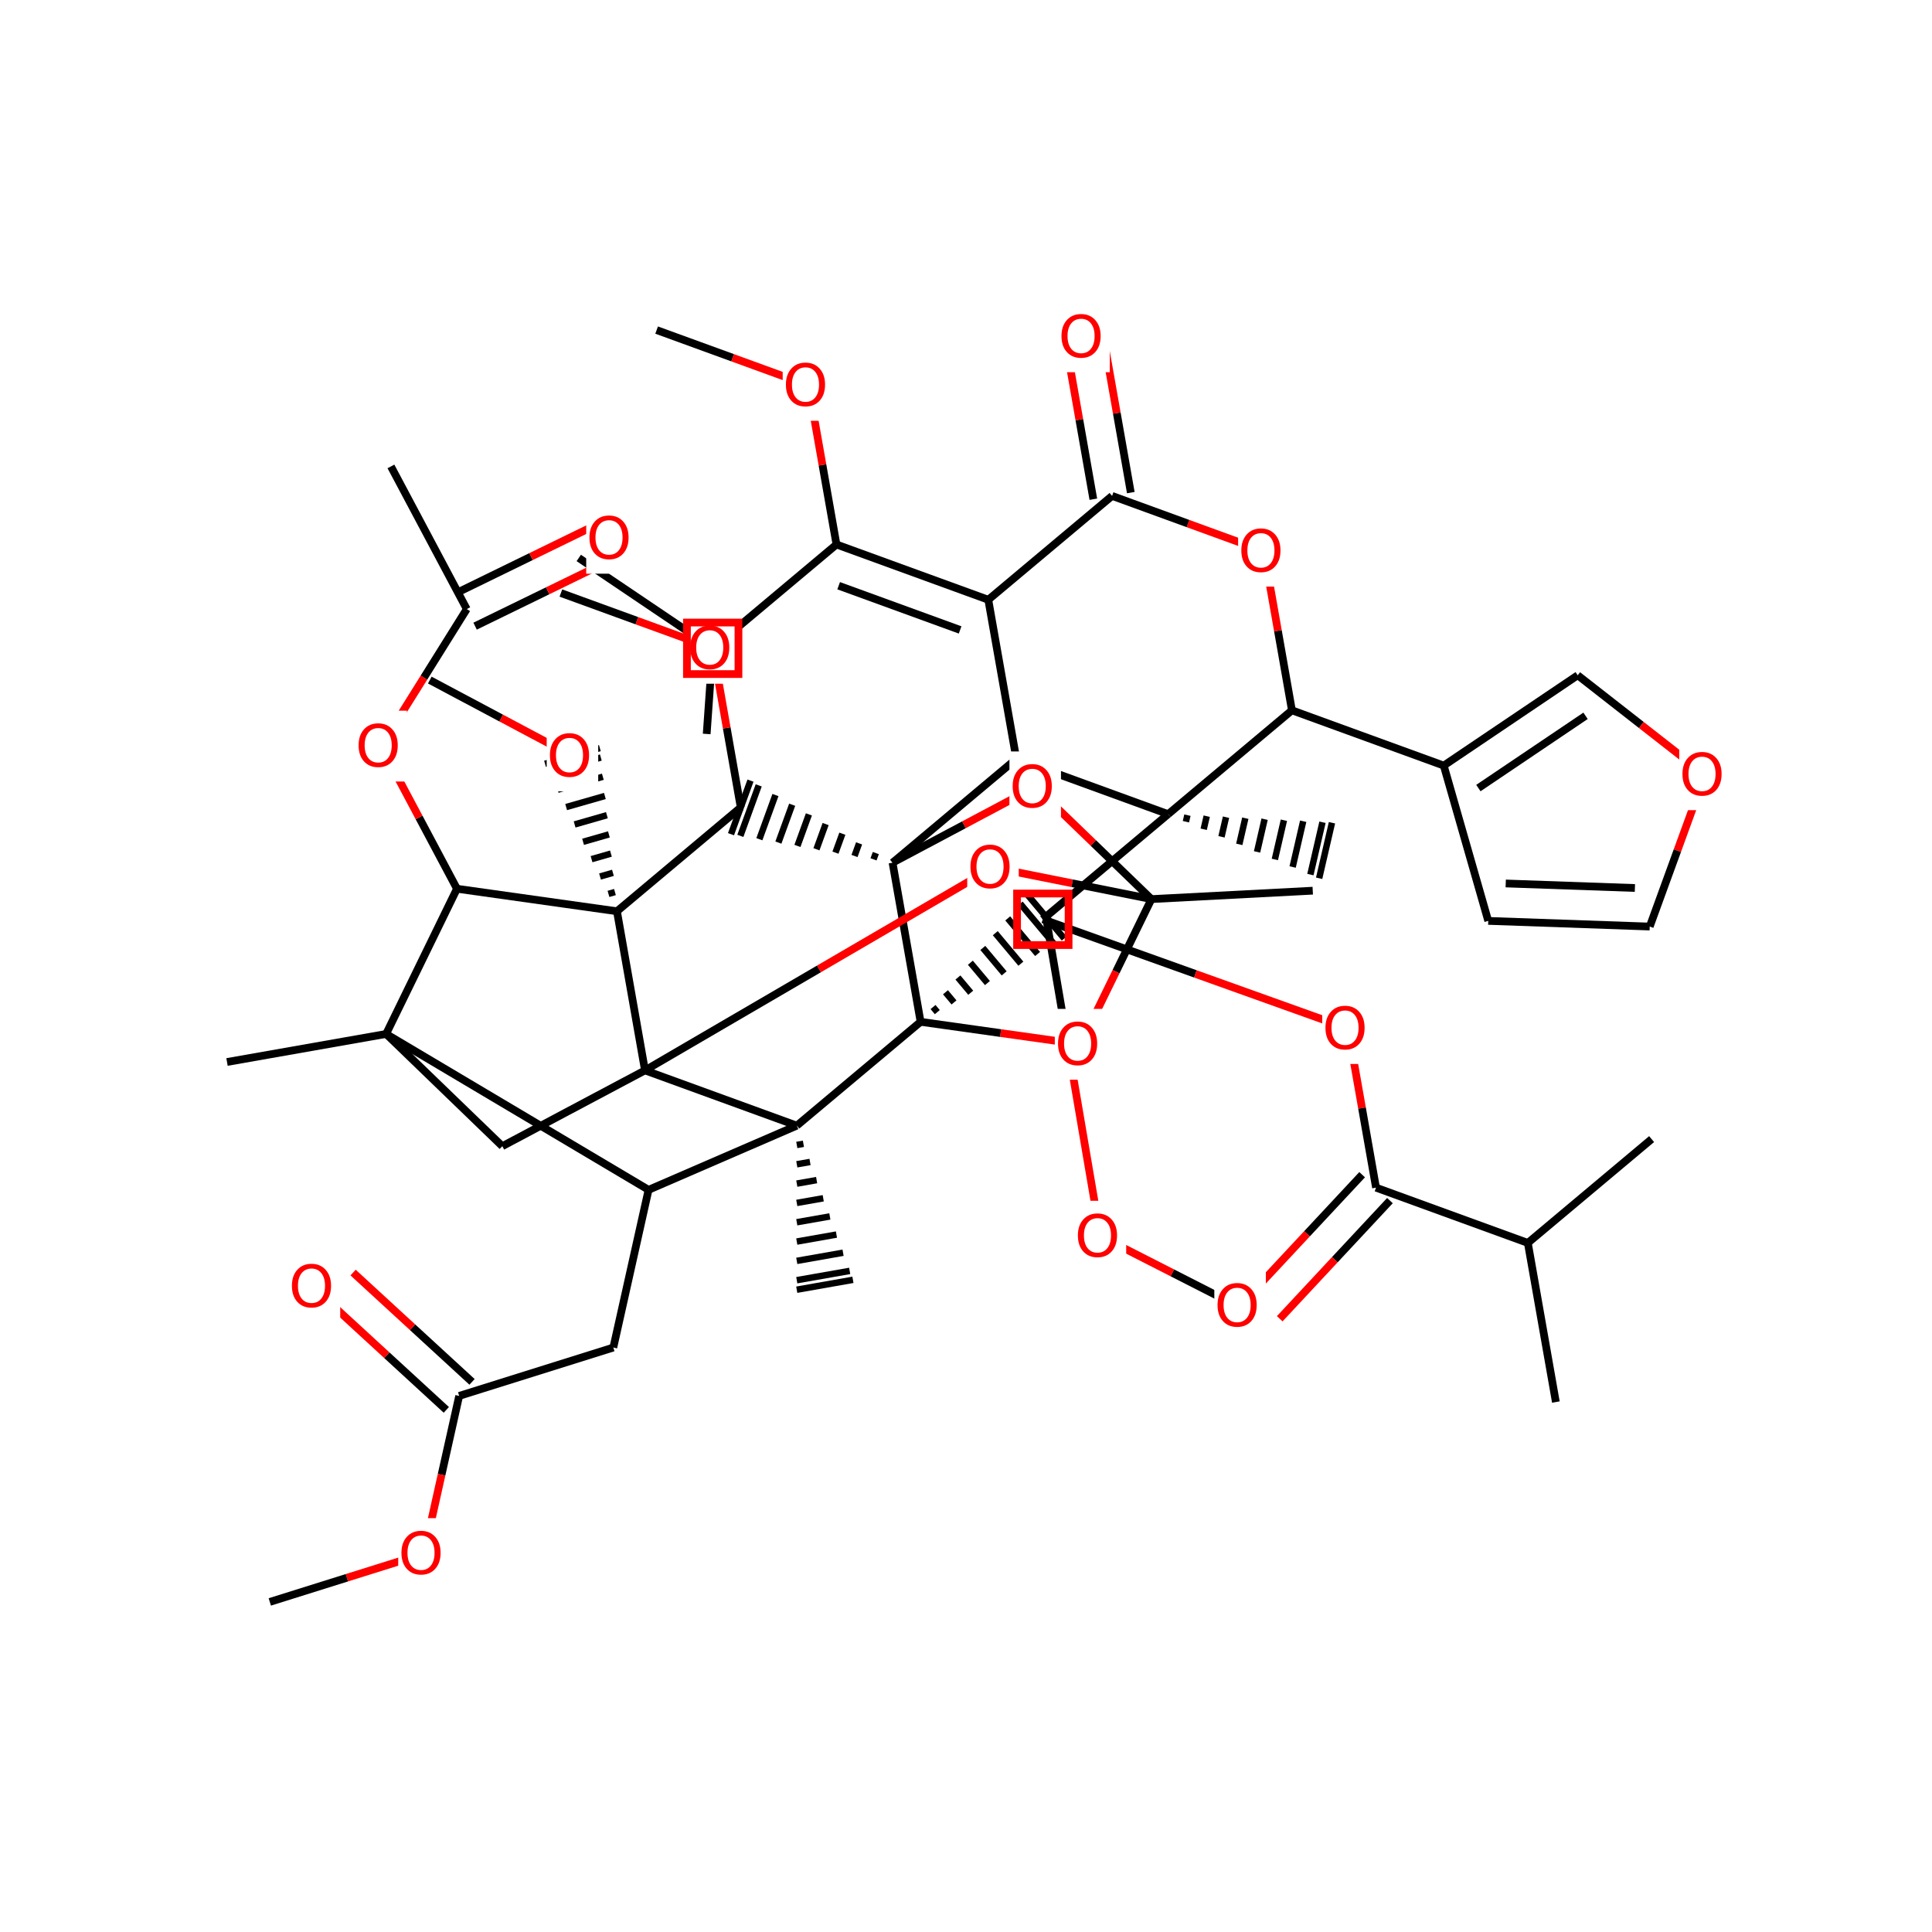 <?xml version="1.0" encoding="UTF-8"?>
<svg xmlns="http://www.w3.org/2000/svg" xmlns:xlink="http://www.w3.org/1999/xlink" width="300pt" height="300pt" viewBox="0 0 300 300" version="1.1">
<defs>
<g>
<symbol overflow="visible" id="glyph0-0">
<path style="stroke:none;" d="M 0.453 1.594 L 0.453 -6.344 L 4.953 -6.344 L 4.953 1.594 Z M 0.953 1.094 L 4.453 1.094 L 4.453 -5.844 L 0.953 -5.844 Z M 0.953 1.094 "/>
</symbol>
<symbol overflow="visible" id="glyph0-1">
<path style="stroke:none;" d="M 3.547 -5.953 C 2.898 -5.953 2.383 -5.711 2 -5.234 C 1.625 -4.754 1.438 -4.102 1.438 -3.281 C 1.438 -2.445 1.625 -1.789 2 -1.312 C 2.383 -0.832 2.898 -0.594 3.547 -0.594 C 4.191 -0.594 4.703 -0.832 5.078 -1.312 C 5.453 -1.789 5.641 -2.445 5.641 -3.281 C 5.641 -4.102 5.453 -4.754 5.078 -5.234 C 4.703 -5.711 4.191 -5.953 3.547 -5.953 Z M 3.547 -6.688 C 4.461 -6.688 5.195 -6.375 5.75 -5.75 C 6.301 -5.133 6.578 -4.312 6.578 -3.281 C 6.578 -2.238 6.301 -1.41 5.75 -0.797 C 5.195 -0.18 4.461 0.125 3.547 0.125 C 2.617 0.125 1.879 -0.18 1.328 -0.797 C 0.773 -1.41 0.5 -2.238 0.5 -3.281 C 0.5 -4.312 0.773 -5.133 1.328 -5.75 C 1.879 -6.375 2.617 -6.688 3.547 -6.688 Z M 3.547 -6.688 "/>
</symbol>
</g>
</defs>
<g id="surface43293">
<rect x="0" y="0" width="300" height="300" style="fill:rgb(100%,100%,100%);fill-opacity:1;stroke:none;"/>
<path style="fill:none;stroke-width:1.2;stroke-linecap:butt;stroke-linejoin:miter;stroke:rgb(0%,0%,0%);stroke-opacity:1;stroke-miterlimit:10;" d="M 89.871 86.637 L 110.668 100.668 "/>
<path style="fill:none;stroke-width:1.2;stroke-linecap:butt;stroke-linejoin:miter;stroke:rgb(0%,0%,0%);stroke-opacity:1;stroke-miterlimit:10;" d="M 110.668 100.668 L 109.734 113.969 "/>
<path style="fill:none;stroke-width:1.2;stroke-linecap:butt;stroke-linejoin:miter;stroke:rgb(0%,0%,0%);stroke-opacity:1;stroke-miterlimit:10;" d="M 110.668 100.668 L 129.887 84.547 "/>
<path style="fill:none;stroke-width:1.2;stroke-linecap:butt;stroke-linejoin:miter;stroke:rgb(0%,0%,0%);stroke-opacity:1;stroke-miterlimit:10;" d="M 129.887 84.547 L 153.461 93.129 "/>
<path style="fill:none;stroke-width:1.2;stroke-linecap:butt;stroke-linejoin:miter;stroke:rgb(0%,0%,0%);stroke-opacity:1;stroke-miterlimit:10;" d="M 130.227 90.949 L 149.086 97.816 "/>
<path style="fill:none;stroke-width:1.2;stroke-linecap:butt;stroke-linejoin:miter;stroke:rgb(0%,0%,0%);stroke-opacity:1;stroke-miterlimit:10;" d="M 129.887 84.547 L 127.711 72.191 "/>
<path style="fill:none;stroke-width:1.2;stroke-linecap:butt;stroke-linejoin:miter;stroke:rgb(100%,0%,0%);stroke-opacity:1;stroke-miterlimit:10;" d="M 127.711 72.191 L 125.535 59.84 "/>
<path style="fill:none;stroke-width:1.2;stroke-linecap:butt;stroke-linejoin:miter;stroke:rgb(0%,0%,0%);stroke-opacity:1;stroke-miterlimit:10;" d="M 153.461 93.129 L 157.816 117.836 "/>
<path style="fill:none;stroke-width:1.2;stroke-linecap:butt;stroke-linejoin:miter;stroke:rgb(0%,0%,0%);stroke-opacity:1;stroke-miterlimit:10;" d="M 153.461 93.129 L 172.684 77.004 "/>
<path style="fill:none;stroke-width:1.2;stroke-linecap:butt;stroke-linejoin:miter;stroke:rgb(0%,0%,0%);stroke-opacity:1;stroke-miterlimit:10;" d="M 157.816 117.836 L 181.387 126.422 "/>
<path style="fill:none;stroke-width:1.2;stroke-linecap:butt;stroke-linejoin:miter;stroke:rgb(0%,0%,0%);stroke-opacity:1;stroke-miterlimit:10;" d="M 138.594 133.961 L 157.816 117.836 "/>
<path style="fill:none;stroke-width:1.2;stroke-linecap:butt;stroke-linejoin:miter;stroke:rgb(0%,0%,0%);stroke-opacity:1;stroke-miterlimit:10;" d="M 181.387 126.422 L 161.93 142.746 "/>
<path style="fill:none;stroke-width:1.2;stroke-linecap:butt;stroke-linejoin:miter;stroke:rgb(0%,0%,0%);stroke-opacity:1;stroke-miterlimit:10;" d="M 181.387 126.422 L 200.609 110.297 "/>
<path style="fill:none;stroke-width:1;stroke-linecap:butt;stroke-linejoin:miter;stroke:rgb(0%,0%,0%);stroke-opacity:1;stroke-miterlimit:10;" d="M 181.387 126.422 L 181.387 126.422 M 184.148 127.594 L 184.383 126.578 M 186.91 128.766 L 187.379 126.734 M 189.672 129.938 L 190.375 126.891 M 192.434 131.113 L 193.371 127.047 M 195.195 132.285 L 196.367 127.203 M 197.957 133.457 L 199.363 127.363 M 200.719 134.629 L 202.359 127.52 M 203.477 135.805 L 205.355 127.676 M 204.836 136.379 L 206.828 127.754 "/>
<path style="fill:none;stroke-width:1.2;stroke-linecap:butt;stroke-linejoin:miter;stroke:rgb(0%,0%,0%);stroke-opacity:1;stroke-miterlimit:10;" d="M 161.93 142.746 L 162.41 142.344 "/>
<path style="fill:none;stroke-width:1.2;stroke-linecap:butt;stroke-linejoin:miter;stroke:rgb(0%,0%,0%);stroke-opacity:1;stroke-miterlimit:10;" d="M 161.93 142.746 L 185.621 151.227 "/>
<path style="fill:none;stroke-width:1.2;stroke-linecap:butt;stroke-linejoin:miter;stroke:rgb(100%,0%,0%);stroke-opacity:1;stroke-miterlimit:10;" d="M 185.621 151.227 L 209.316 159.711 "/>
<path style="fill:none;stroke-width:1;stroke-linecap:butt;stroke-linejoin:miter;stroke:rgb(0%,0%,0%);stroke-opacity:1;stroke-miterlimit:10;" d="M 142.949 158.668 L 142.949 158.668 M 145.543 157.164 L 144.883 156.371 M 148.137 155.656 L 146.812 154.078 M 150.734 154.152 L 148.746 151.785 M 153.328 152.648 L 150.68 149.492 M 155.926 151.145 L 152.613 147.195 M 158.52 149.641 L 154.547 144.902 M 161.117 148.133 L 156.48 142.609 M 163.711 146.629 L 158.414 140.316 M 165.254 145.734 L 159.562 138.953 "/>
<path style="fill:none;stroke-width:1.2;stroke-linecap:butt;stroke-linejoin:miter;stroke:rgb(0%,0%,0%);stroke-opacity:1;stroke-miterlimit:10;" d="M 162.41 142.344 L 166.641 167.148 "/>
<path style="fill:none;stroke-width:1.2;stroke-linecap:butt;stroke-linejoin:miter;stroke:rgb(100%,0%,0%);stroke-opacity:1;stroke-miterlimit:10;" d="M 166.641 167.148 L 170.875 191.957 "/>
<path style="fill:none;stroke-width:1.2;stroke-linecap:butt;stroke-linejoin:miter;stroke:rgb(0%,0%,0%);stroke-opacity:1;stroke-miterlimit:10;" d="M 142.949 158.668 L 138.594 133.961 "/>
<path style="fill:none;stroke-width:1.2;stroke-linecap:butt;stroke-linejoin:miter;stroke:rgb(0%,0%,0%);stroke-opacity:1;stroke-miterlimit:10;" d="M 123.727 174.789 L 142.949 158.668 "/>
<path style="fill:none;stroke-width:1.2;stroke-linecap:butt;stroke-linejoin:miter;stroke:rgb(100%,0%,0%);stroke-opacity:1;stroke-miterlimit:10;" d="M 167.789 162.16 L 155.371 160.414 "/>
<path style="fill:none;stroke-width:1.2;stroke-linecap:butt;stroke-linejoin:miter;stroke:rgb(0%,0%,0%);stroke-opacity:1;stroke-miterlimit:10;" d="M 155.371 160.414 L 142.949 158.668 "/>
<path style="fill:none;stroke-width:1;stroke-linecap:butt;stroke-linejoin:miter;stroke:rgb(0%,0%,0%);stroke-opacity:1;stroke-miterlimit:10;" d="M 138.594 133.961 L 138.594 133.961 M 135.996 132.461 L 135.641 133.438 M 133.398 130.957 L 132.688 132.918 M 130.801 129.457 L 129.73 132.398 M 128.203 127.957 L 126.777 131.875 M 125.605 126.457 L 123.824 131.355 M 123.008 124.957 L 120.867 130.836 M 120.41 123.453 L 117.914 130.312 M 117.812 121.953 L 114.961 129.793 M 116.535 121.215 L 113.508 129.535 "/>
<path style="fill:none;stroke-width:1.2;stroke-linecap:butt;stroke-linejoin:miter;stroke:rgb(100%,0%,0%);stroke-opacity:1;stroke-miterlimit:10;" d="M 160.746 122.184 L 149.672 128.074 "/>
<path style="fill:none;stroke-width:1.2;stroke-linecap:butt;stroke-linejoin:miter;stroke:rgb(0%,0%,0%);stroke-opacity:1;stroke-miterlimit:10;" d="M 149.672 128.074 L 138.594 133.961 "/>
<path style="fill:none;stroke-width:1.2;stroke-linecap:butt;stroke-linejoin:miter;stroke:rgb(0%,0%,0%);stroke-opacity:1;stroke-miterlimit:10;" d="M 115.02 125.375 L 95.801 141.5 "/>
<path style="fill:none;stroke-width:1.2;stroke-linecap:butt;stroke-linejoin:miter;stroke:rgb(0%,0%,0%);stroke-opacity:1;stroke-miterlimit:10;" d="M 115.02 125.375 L 112.844 113.023 "/>
<path style="fill:none;stroke-width:1.2;stroke-linecap:butt;stroke-linejoin:miter;stroke:rgb(100%,0%,0%);stroke-opacity:1;stroke-miterlimit:10;" d="M 112.844 113.023 L 110.668 100.668 "/>
<path style="fill:none;stroke-width:1.2;stroke-linecap:butt;stroke-linejoin:miter;stroke:rgb(0%,0%,0%);stroke-opacity:1;stroke-miterlimit:10;" d="M 95.801 141.5 L 70.957 138.004 "/>
<path style="fill:none;stroke-width:1;stroke-linecap:butt;stroke-linejoin:miter;stroke:rgb(0%,0%,0%);stroke-opacity:1;stroke-miterlimit:10;" d="M 95.801 141.5 L 95.801 141.5 M 95.488 138.516 L 94.484 138.805 M 95.176 135.531 L 93.172 136.105 M 94.863 132.547 L 91.855 133.41 M 94.551 129.566 L 90.539 130.715 M 94.238 126.582 L 89.227 128.02 M 93.926 123.598 L 87.91 125.32 M 93.609 120.613 L 86.594 122.625 M 93.297 117.629 L 85.281 119.93 M 93.145 116.164 L 84.633 118.602 "/>
<path style="fill:none;stroke-width:1.2;stroke-linecap:butt;stroke-linejoin:miter;stroke:rgb(0%,0%,0%);stroke-opacity:1;stroke-miterlimit:10;" d="M 100.152 166.207 L 95.801 141.5 "/>
<path style="fill:none;stroke-width:1.2;stroke-linecap:butt;stroke-linejoin:miter;stroke:rgb(0%,0%,0%);stroke-opacity:1;stroke-miterlimit:10;" d="M 70.957 138.004 L 59.957 160.551 "/>
<path style="fill:none;stroke-width:1.2;stroke-linecap:butt;stroke-linejoin:miter;stroke:rgb(0%,0%,0%);stroke-opacity:1;stroke-miterlimit:10;" d="M 70.957 138.004 L 65.07 126.93 "/>
<path style="fill:none;stroke-width:1.2;stroke-linecap:butt;stroke-linejoin:miter;stroke:rgb(100%,0%,0%);stroke-opacity:1;stroke-miterlimit:10;" d="M 65.07 126.93 L 59.184 115.852 "/>
<path style="fill:none;stroke-width:1.2;stroke-linecap:butt;stroke-linejoin:miter;stroke:rgb(0%,0%,0%);stroke-opacity:1;stroke-miterlimit:10;" d="M 59.957 160.551 L 78 177.98 "/>
<path style="fill:none;stroke-width:1.2;stroke-linecap:butt;stroke-linejoin:miter;stroke:rgb(0%,0%,0%);stroke-opacity:1;stroke-miterlimit:10;" d="M 59.957 160.551 L 35.25 164.906 "/>
<path style="fill:none;stroke-width:1.2;stroke-linecap:butt;stroke-linejoin:miter;stroke:rgb(0%,0%,0%);stroke-opacity:1;stroke-miterlimit:10;" d="M 100.707 184.758 L 59.957 160.551 "/>
<path style="fill:none;stroke-width:1.2;stroke-linecap:butt;stroke-linejoin:miter;stroke:rgb(0%,0%,0%);stroke-opacity:1;stroke-miterlimit:10;" d="M 78 177.98 L 100.152 166.207 "/>
<path style="fill:none;stroke-width:1.2;stroke-linecap:butt;stroke-linejoin:miter;stroke:rgb(0%,0%,0%);stroke-opacity:1;stroke-miterlimit:10;" d="M 100.152 166.207 L 123.727 174.789 "/>
<path style="fill:none;stroke-width:1.2;stroke-linecap:butt;stroke-linejoin:miter;stroke:rgb(0%,0%,0%);stroke-opacity:1;stroke-miterlimit:10;" d="M 100.152 166.207 L 127.172 150.449 "/>
<path style="fill:none;stroke-width:1.2;stroke-linecap:butt;stroke-linejoin:miter;stroke:rgb(100%,0%,0%);stroke-opacity:1;stroke-miterlimit:10;" d="M 127.172 150.449 L 154.191 134.691 "/>
<path style="fill:none;stroke-width:1.2;stroke-linecap:butt;stroke-linejoin:miter;stroke:rgb(0%,0%,0%);stroke-opacity:1;stroke-miterlimit:10;" d="M 123.727 174.789 L 100.707 184.758 "/>
<path style="fill:none;stroke-width:1;stroke-linecap:butt;stroke-linejoin:miter;stroke:rgb(0%,0%,0%);stroke-opacity:1;stroke-miterlimit:10;" d="M 123.727 174.789 L 123.727 174.789 M 123.727 177.789 L 124.754 177.609 M 123.727 180.789 L 125.781 180.43 M 123.727 183.789 L 126.805 183.246 M 123.723 186.789 L 127.832 186.066 M 123.723 189.789 L 128.859 188.887 M 123.723 192.789 L 129.883 191.703 M 123.723 195.789 L 130.91 194.523 M 123.723 198.789 L 131.938 197.344 M 123.719 200.266 L 132.441 198.73 "/>
<path style="fill:none;stroke-width:1.2;stroke-linecap:butt;stroke-linejoin:miter;stroke:rgb(0%,0%,0%);stroke-opacity:1;stroke-miterlimit:10;" d="M 100.707 184.758 L 95.238 209.246 "/>
<path style="fill:none;stroke-width:1.2;stroke-linecap:butt;stroke-linejoin:miter;stroke:rgb(0%,0%,0%);stroke-opacity:1;stroke-miterlimit:10;" d="M 95.238 209.246 L 71.301 216.754 "/>
<path style="fill:none;stroke-width:1.2;stroke-linecap:butt;stroke-linejoin:miter;stroke:rgb(0%,0%,0%);stroke-opacity:1;stroke-miterlimit:10;" d="M 73.297 214.578 L 64.062 206.09 "/>
<path style="fill:none;stroke-width:1.2;stroke-linecap:butt;stroke-linejoin:miter;stroke:rgb(100%,0%,0%);stroke-opacity:1;stroke-miterlimit:10;" d="M 64.062 206.09 L 54.828 197.602 "/>
<path style="fill:none;stroke-width:1.2;stroke-linecap:butt;stroke-linejoin:miter;stroke:rgb(0%,0%,0%);stroke-opacity:1;stroke-miterlimit:10;" d="M 69.305 218.926 L 60.066 210.438 "/>
<path style="fill:none;stroke-width:1.2;stroke-linecap:butt;stroke-linejoin:miter;stroke:rgb(100%,0%,0%);stroke-opacity:1;stroke-miterlimit:10;" d="M 60.066 210.438 L 50.832 201.949 "/>
<path style="fill:none;stroke-width:1.2;stroke-linecap:butt;stroke-linejoin:miter;stroke:rgb(0%,0%,0%);stroke-opacity:1;stroke-miterlimit:10;" d="M 71.301 216.754 L 68.566 228.996 "/>
<path style="fill:none;stroke-width:1.2;stroke-linecap:butt;stroke-linejoin:miter;stroke:rgb(100%,0%,0%);stroke-opacity:1;stroke-miterlimit:10;" d="M 68.566 228.996 L 65.836 241.238 "/>
<path style=" stroke:none;fill-rule:nonzero;fill:rgb(100%,100%,100%);fill-opacity:1;" d="M 44.828 194.273 L 52.828 194.273 L 52.828 205.273 L 44.828 205.273 Z M 44.828 194.273 "/>
<g style="fill:rgb(100%,0%,0%);fill-opacity:1;">
  <use xlink:href="#glyph0-1" x="44.828" y="202.937"/>
</g>
<path style="fill:none;stroke-width:1.2;stroke-linecap:butt;stroke-linejoin:miter;stroke:rgb(100%,0%,0%);stroke-opacity:1;stroke-miterlimit:10;" d="M 65.836 241.238 L 53.863 244.992 "/>
<path style="fill:none;stroke-width:1.2;stroke-linecap:butt;stroke-linejoin:miter;stroke:rgb(0%,0%,0%);stroke-opacity:1;stroke-miterlimit:10;" d="M 53.863 244.992 L 41.895 248.746 "/>
<path style=" stroke:none;fill-rule:nonzero;fill:rgb(100%,100%,100%);fill-opacity:1;" d="M 61.836 235.738 L 69.836 235.738 L 69.836 246.738 L 61.836 246.738 Z M 61.836 235.738 "/>
<g style="fill:rgb(100%,0%,0%);fill-opacity:1;">
  <use xlink:href="#glyph0-1" x="61.836" y="244.401"/>
</g>
<path style="fill:none;stroke-width:1.2;stroke-linecap:butt;stroke-linejoin:miter;stroke:rgb(100%,0%,0%);stroke-opacity:1;stroke-miterlimit:10;" d="M 154.191 134.691 L 166.492 137.152 "/>
<path style="fill:none;stroke-width:1.2;stroke-linecap:butt;stroke-linejoin:miter;stroke:rgb(0%,0%,0%);stroke-opacity:1;stroke-miterlimit:10;" d="M 166.492 137.152 L 178.793 139.613 "/>
<path style=" stroke:none;fill-rule:nonzero;fill:rgb(100%,100%,100%);fill-opacity:1;" d="M 150.191 129.191 L 158.191 129.191 L 158.191 140.191 L 150.191 140.191 Z M 150.191 129.191 "/>
<g style="fill:rgb(100%,0%,0%);fill-opacity:1;">
  <use xlink:href="#glyph0-1" x="150.191" y="137.854"/>
</g>
<path style="fill:none;stroke-width:1.2;stroke-linecap:butt;stroke-linejoin:miter;stroke:rgb(0%,0%,0%);stroke-opacity:1;stroke-miterlimit:10;" d="M 178.793 139.613 L 173.293 150.887 "/>
<path style="fill:none;stroke-width:1.2;stroke-linecap:butt;stroke-linejoin:miter;stroke:rgb(100%,0%,0%);stroke-opacity:1;stroke-miterlimit:10;" d="M 173.293 150.887 L 167.789 162.16 "/>
<path style="fill:none;stroke-width:1.2;stroke-linecap:butt;stroke-linejoin:miter;stroke:rgb(0%,0%,0%);stroke-opacity:1;stroke-miterlimit:10;" d="M 178.793 139.613 L 169.77 130.898 "/>
<path style="fill:none;stroke-width:1.2;stroke-linecap:butt;stroke-linejoin:miter;stroke:rgb(100%,0%,0%);stroke-opacity:1;stroke-miterlimit:10;" d="M 169.77 130.898 L 160.746 122.184 "/>
<path style="fill:none;stroke-width:1.2;stroke-linecap:butt;stroke-linejoin:miter;stroke:rgb(0%,0%,0%);stroke-opacity:1;stroke-miterlimit:10;" d="M 178.793 139.613 L 203.844 138.305 "/>
<path style=" stroke:none;fill-rule:nonzero;fill:rgb(100%,100%,100%);fill-opacity:1;" d="M 163.789 156.66 L 171.789 156.66 L 171.789 167.66 L 163.789 167.66 Z M 163.789 156.66 "/>
<g style="fill:rgb(100%,0%,0%);fill-opacity:1;">
  <use xlink:href="#glyph0-1" x="163.789" y="165.323"/>
</g>
<path style=" stroke:none;fill-rule:nonzero;fill:rgb(100%,100%,100%);fill-opacity:1;" d="M 156.746 116.684 L 164.746 116.684 L 164.746 127.684 L 156.746 127.684 Z M 156.746 116.684 "/>
<g style="fill:rgb(100%,0%,0%);fill-opacity:1;">
  <use xlink:href="#glyph0-1" x="156.746" y="125.347"/>
</g>
<path style="fill:none;stroke-width:1.2;stroke-linecap:butt;stroke-linejoin:miter;stroke:rgb(100%,0%,0%);stroke-opacity:1;stroke-miterlimit:10;" d="M 59.184 115.852 L 65.832 105.215 "/>
<path style="fill:none;stroke-width:1.2;stroke-linecap:butt;stroke-linejoin:miter;stroke:rgb(0%,0%,0%);stroke-opacity:1;stroke-miterlimit:10;" d="M 65.832 105.215 L 72.48 94.578 "/>
<path style=" stroke:none;fill-rule:nonzero;fill:rgb(100%,100%,100%);fill-opacity:1;" d="M 55.184 110.352 L 63.184 110.352 L 63.184 121.352 L 55.184 121.352 Z M 55.184 110.352 "/>
<g style="fill:rgb(100%,0%,0%);fill-opacity:1;">
  <use xlink:href="#glyph0-1" x="55.184" y="119.015"/>
</g>
<path style="fill:none;stroke-width:1.2;stroke-linecap:butt;stroke-linejoin:miter;stroke:rgb(0%,0%,0%);stroke-opacity:1;stroke-miterlimit:10;" d="M 73.773 97.23 L 85.047 91.734 "/>
<path style="fill:none;stroke-width:1.2;stroke-linecap:butt;stroke-linejoin:miter;stroke:rgb(100%,0%,0%);stroke-opacity:1;stroke-miterlimit:10;" d="M 85.047 91.734 L 96.324 86.234 "/>
<path style="fill:none;stroke-width:1.2;stroke-linecap:butt;stroke-linejoin:miter;stroke:rgb(0%,0%,0%);stroke-opacity:1;stroke-miterlimit:10;" d="M 71.188 91.926 L 82.461 86.426 "/>
<path style="fill:none;stroke-width:1.2;stroke-linecap:butt;stroke-linejoin:miter;stroke:rgb(100%,0%,0%);stroke-opacity:1;stroke-miterlimit:10;" d="M 82.461 86.426 L 93.734 80.93 "/>
<path style="fill:none;stroke-width:1.2;stroke-linecap:butt;stroke-linejoin:miter;stroke:rgb(0%,0%,0%);stroke-opacity:1;stroke-miterlimit:10;" d="M 72.48 94.578 L 60.703 72.426 "/>
<path style=" stroke:none;fill-rule:nonzero;fill:rgb(100%,100%,100%);fill-opacity:1;" d="M 91.027 78.082 L 99.027 78.082 L 99.027 89.082 L 91.027 89.082 Z M 91.027 78.082 "/>
<g style="fill:rgb(100%,0%,0%);fill-opacity:1;">
  <use xlink:href="#glyph0-1" x="91.027" y="86.745"/>
</g>
<path style="fill:none;stroke-width:1.2;stroke-linecap:butt;stroke-linejoin:miter;stroke:rgb(100%,0%,0%);stroke-opacity:1;stroke-miterlimit:10;" d="M 88.891 117.383 L 77.812 111.492 "/>
<path style="fill:none;stroke-width:1.2;stroke-linecap:butt;stroke-linejoin:miter;stroke:rgb(0%,0%,0%);stroke-opacity:1;stroke-miterlimit:10;" d="M 77.812 111.492 L 66.738 105.602 "/>
<path style=" stroke:none;fill-rule:nonzero;fill:rgb(100%,100%,100%);fill-opacity:1;" d="M 84.891 111.883 L 92.891 111.883 L 92.891 122.883 L 84.891 122.883 Z M 84.891 111.883 "/>
<g style="fill:rgb(100%,0%,0%);fill-opacity:1;">
  <use xlink:href="#glyph0-1" x="84.891" y="120.546"/>
</g>
<path style="fill:none;stroke-width:1.2;stroke-linecap:butt;stroke-linejoin:miter;stroke:rgb(100%,0%,0%);stroke-opacity:1;stroke-miterlimit:10;" d="M 110.668 100.668 L 98.883 96.379 "/>
<path style="fill:none;stroke-width:1.2;stroke-linecap:butt;stroke-linejoin:miter;stroke:rgb(0%,0%,0%);stroke-opacity:1;stroke-miterlimit:10;" d="M 98.883 96.379 L 87.094 92.086 "/>
<path style=" stroke:none;fill-rule:nonzero;fill:rgb(100%,100%,100%);fill-opacity:1;" d="M 106.668 95.168 L 114.668 95.168 L 114.668 106.168 L 106.668 106.168 Z M 106.668 95.168 "/>
<g style="fill:rgb(100%,0%,0%);fill-opacity:1;">
  <use xlink:href="#glyph0-1" x="106.668" y="103.831"/>
</g>
<path style="fill:none;stroke-width:1.2;stroke-linecap:butt;stroke-linejoin:miter;stroke:rgb(100%,0%,0%);stroke-opacity:1;stroke-miterlimit:10;" d="M 170.875 191.957 L 182.051 197.652 "/>
<path style="fill:none;stroke-width:1.2;stroke-linecap:butt;stroke-linejoin:miter;stroke:rgb(0%,0%,0%);stroke-opacity:1;stroke-miterlimit:10;" d="M 182.051 197.652 L 193.227 203.352 "/>
<path style=" stroke:none;fill-rule:nonzero;fill:rgb(100%,100%,100%);fill-opacity:1;" d="M 166.875 186.457 L 174.875 186.457 L 174.875 197.457 L 166.875 197.457 Z M 166.875 186.457 "/>
<g style="fill:rgb(100%,0%,0%);fill-opacity:1;">
  <use xlink:href="#glyph0-1" x="166.875" y="195.12"/>
</g>
<path style="fill:none;stroke-width:1.2;stroke-linecap:butt;stroke-linejoin:miter;stroke:rgb(100%,0%,0%);stroke-opacity:1;stroke-miterlimit:10;" d="M 209.316 159.711 L 211.492 172.062 "/>
<path style="fill:none;stroke-width:1.2;stroke-linecap:butt;stroke-linejoin:miter;stroke:rgb(0%,0%,0%);stroke-opacity:1;stroke-miterlimit:10;" d="M 211.492 172.062 L 213.668 184.418 "/>
<path style=" stroke:none;fill-rule:nonzero;fill:rgb(100%,100%,100%);fill-opacity:1;" d="M 205.316 154.211 L 213.316 154.211 L 213.316 165.211 L 205.316 165.211 Z M 205.316 154.211 "/>
<g style="fill:rgb(100%,0%,0%);fill-opacity:1;">
  <use xlink:href="#glyph0-1" x="205.316" y="162.874"/>
</g>
<path style="fill:none;stroke-width:1.2;stroke-linecap:butt;stroke-linejoin:miter;stroke:rgb(0%,0%,0%);stroke-opacity:1;stroke-miterlimit:10;" d="M 211.512 182.406 L 202.953 191.578 "/>
<path style="fill:none;stroke-width:1.2;stroke-linecap:butt;stroke-linejoin:miter;stroke:rgb(100%,0%,0%);stroke-opacity:1;stroke-miterlimit:10;" d="M 202.953 191.578 L 194.398 200.75 "/>
<path style="fill:none;stroke-width:1.2;stroke-linecap:butt;stroke-linejoin:miter;stroke:rgb(0%,0%,0%);stroke-opacity:1;stroke-miterlimit:10;" d="M 215.828 186.43 L 207.27 195.605 "/>
<path style="fill:none;stroke-width:1.2;stroke-linecap:butt;stroke-linejoin:miter;stroke:rgb(100%,0%,0%);stroke-opacity:1;stroke-miterlimit:10;" d="M 207.27 195.605 L 198.715 204.777 "/>
<path style="fill:none;stroke-width:1.2;stroke-linecap:butt;stroke-linejoin:miter;stroke:rgb(0%,0%,0%);stroke-opacity:1;stroke-miterlimit:10;" d="M 213.668 184.418 L 237.242 193 "/>
<path style=" stroke:none;fill-rule:nonzero;fill:rgb(100%,100%,100%);fill-opacity:1;" d="M 188.559 197.266 L 196.559 197.266 L 196.559 208.266 L 188.559 208.266 Z M 188.559 197.266 "/>
<g style="fill:rgb(100%,0%,0%);fill-opacity:1;">
  <use xlink:href="#glyph0-1" x="188.559" y="205.929"/>
</g>
<path style="fill:none;stroke-width:1.2;stroke-linecap:butt;stroke-linejoin:miter;stroke:rgb(0%,0%,0%);stroke-opacity:1;stroke-miterlimit:10;" d="M 237.242 193 L 241.594 217.707 "/>
<path style="fill:none;stroke-width:1.2;stroke-linecap:butt;stroke-linejoin:miter;stroke:rgb(0%,0%,0%);stroke-opacity:1;stroke-miterlimit:10;" d="M 237.242 193 L 256.461 176.879 "/>
<path style="fill:none;stroke-width:1.2;stroke-linecap:butt;stroke-linejoin:miter;stroke:rgb(0%,0%,0%);stroke-opacity:1;stroke-miterlimit:10;" d="M 200.609 110.297 L 198.434 97.941 "/>
<path style="fill:none;stroke-width:1.2;stroke-linecap:butt;stroke-linejoin:miter;stroke:rgb(100%,0%,0%);stroke-opacity:1;stroke-miterlimit:10;" d="M 198.434 97.941 L 196.254 85.59 "/>
<path style="fill:none;stroke-width:1.2;stroke-linecap:butt;stroke-linejoin:miter;stroke:rgb(0%,0%,0%);stroke-opacity:1;stroke-miterlimit:10;" d="M 200.609 110.297 L 224.184 118.879 "/>
<path style="fill:none;stroke-width:1.2;stroke-linecap:butt;stroke-linejoin:miter;stroke:rgb(100%,0%,0%);stroke-opacity:1;stroke-miterlimit:10;" d="M 196.254 85.59 L 184.469 81.297 "/>
<path style="fill:none;stroke-width:1.2;stroke-linecap:butt;stroke-linejoin:miter;stroke:rgb(0%,0%,0%);stroke-opacity:1;stroke-miterlimit:10;" d="M 184.469 81.297 L 172.684 77.004 "/>
<path style=" stroke:none;fill-rule:nonzero;fill:rgb(100%,100%,100%);fill-opacity:1;" d="M 192.254 80.09 L 200.254 80.09 L 200.254 91.09 L 192.254 91.09 Z M 192.254 80.09 "/>
<g style="fill:rgb(100%,0%,0%);fill-opacity:1;">
  <use xlink:href="#glyph0-1" x="192.254" y="88.753"/>
</g>
<path style="fill:none;stroke-width:1.2;stroke-linecap:butt;stroke-linejoin:miter;stroke:rgb(0%,0%,0%);stroke-opacity:1;stroke-miterlimit:10;" d="M 175.59 76.492 L 173.414 64.141 "/>
<path style="fill:none;stroke-width:1.2;stroke-linecap:butt;stroke-linejoin:miter;stroke:rgb(100%,0%,0%);stroke-opacity:1;stroke-miterlimit:10;" d="M 173.414 64.141 L 171.234 51.785 "/>
<path style="fill:none;stroke-width:1.2;stroke-linecap:butt;stroke-linejoin:miter;stroke:rgb(0%,0%,0%);stroke-opacity:1;stroke-miterlimit:10;" d="M 169.773 77.52 L 167.598 65.164 "/>
<path style="fill:none;stroke-width:1.2;stroke-linecap:butt;stroke-linejoin:miter;stroke:rgb(100%,0%,0%);stroke-opacity:1;stroke-miterlimit:10;" d="M 167.598 65.164 L 165.422 52.812 "/>
<path style=" stroke:none;fill-rule:nonzero;fill:rgb(100%,100%,100%);fill-opacity:1;" d="M 164.328 46.797 L 172.328 46.797 L 172.328 57.797 L 164.328 57.797 Z M 164.328 46.797 "/>
<g style="fill:rgb(100%,0%,0%);fill-opacity:1;">
  <use xlink:href="#glyph0-1" x="164.328" y="55.46"/>
</g>
<path style="fill:none;stroke-width:1.2;stroke-linecap:butt;stroke-linejoin:miter;stroke:rgb(0%,0%,0%);stroke-opacity:1;stroke-miterlimit:10;" d="M 224.184 118.879 L 244.984 104.855 "/>
<path style="fill:none;stroke-width:1.2;stroke-linecap:butt;stroke-linejoin:miter;stroke:rgb(0%,0%,0%);stroke-opacity:1;stroke-miterlimit:10;" d="M 229.562 122.371 L 246.203 111.152 "/>
<path style="fill:none;stroke-width:1.2;stroke-linecap:butt;stroke-linejoin:miter;stroke:rgb(0%,0%,0%);stroke-opacity:1;stroke-miterlimit:10;" d="M 231.094 142.996 L 224.184 118.879 "/>
<path style="fill:none;stroke-width:1.2;stroke-linecap:butt;stroke-linejoin:miter;stroke:rgb(0%,0%,0%);stroke-opacity:1;stroke-miterlimit:10;" d="M 244.984 104.855 L 254.867 112.578 "/>
<path style="fill:none;stroke-width:1.2;stroke-linecap:butt;stroke-linejoin:miter;stroke:rgb(100%,0%,0%);stroke-opacity:1;stroke-miterlimit:10;" d="M 254.867 112.578 L 264.75 120.301 "/>
<path style="fill:none;stroke-width:1.2;stroke-linecap:butt;stroke-linejoin:miter;stroke:rgb(100%,0%,0%);stroke-opacity:1;stroke-miterlimit:10;" d="M 264.75 120.301 L 260.457 132.09 "/>
<path style="fill:none;stroke-width:1.2;stroke-linecap:butt;stroke-linejoin:miter;stroke:rgb(0%,0%,0%);stroke-opacity:1;stroke-miterlimit:10;" d="M 260.457 132.09 L 256.168 143.875 "/>
<path style=" stroke:none;fill-rule:nonzero;fill:rgb(100%,100%,100%);fill-opacity:1;" d="M 260.75 114.801 L 268.75 114.801 L 268.75 125.801 L 260.75 125.801 Z M 260.75 114.801 "/>
<g style="fill:rgb(100%,0%,0%);fill-opacity:1;">
  <use xlink:href="#glyph0-1" x="260.75" y="123.464"/>
</g>
<path style="fill:none;stroke-width:1.2;stroke-linecap:butt;stroke-linejoin:miter;stroke:rgb(0%,0%,0%);stroke-opacity:1;stroke-miterlimit:10;" d="M 256.168 143.875 L 231.094 142.996 "/>
<path style="fill:none;stroke-width:1.2;stroke-linecap:butt;stroke-linejoin:miter;stroke:rgb(0%,0%,0%);stroke-opacity:1;stroke-miterlimit:10;" d="M 253.867 137.887 L 233.809 137.184 "/>
<path style="fill:none;stroke-width:1.2;stroke-linecap:butt;stroke-linejoin:miter;stroke:rgb(100%,0%,0%);stroke-opacity:1;stroke-miterlimit:10;" d="M 125.535 59.84 L 113.75 55.547 "/>
<path style="fill:none;stroke-width:1.2;stroke-linecap:butt;stroke-linejoin:miter;stroke:rgb(0%,0%,0%);stroke-opacity:1;stroke-miterlimit:10;" d="M 113.75 55.547 L 101.961 51.254 "/>
<path style=" stroke:none;fill-rule:nonzero;fill:rgb(100%,100%,100%);fill-opacity:1;" d="M 121.535 54.34 L 129.535 54.34 L 129.535 65.34 L 121.535 65.34 Z M 121.535 54.34 "/>
<g style="fill:rgb(100%,0%,0%);fill-opacity:1;">
  <use xlink:href="#glyph0-1" x="121.535" y="63.003"/>
</g>
<path style="fill:none;stroke-width:1.2;stroke-linecap:butt;stroke-linejoin:miter;stroke:rgb(100%,0%,0%);stroke-opacity:1;stroke-miterlimit:10;" d="M 106.668 96.668 L 114.668 96.668 L 114.668 104.668 L 106.668 104.668 Z M 106.668 96.668 "/>
<path style="fill:none;stroke-width:1.2;stroke-linecap:butt;stroke-linejoin:miter;stroke:rgb(100%,0%,0%);stroke-opacity:1;stroke-miterlimit:10;" d="M 157.93 138.746 L 165.93 138.746 L 165.93 146.746 L 157.93 146.746 Z M 157.93 138.746 "/>
</g>
</svg>
